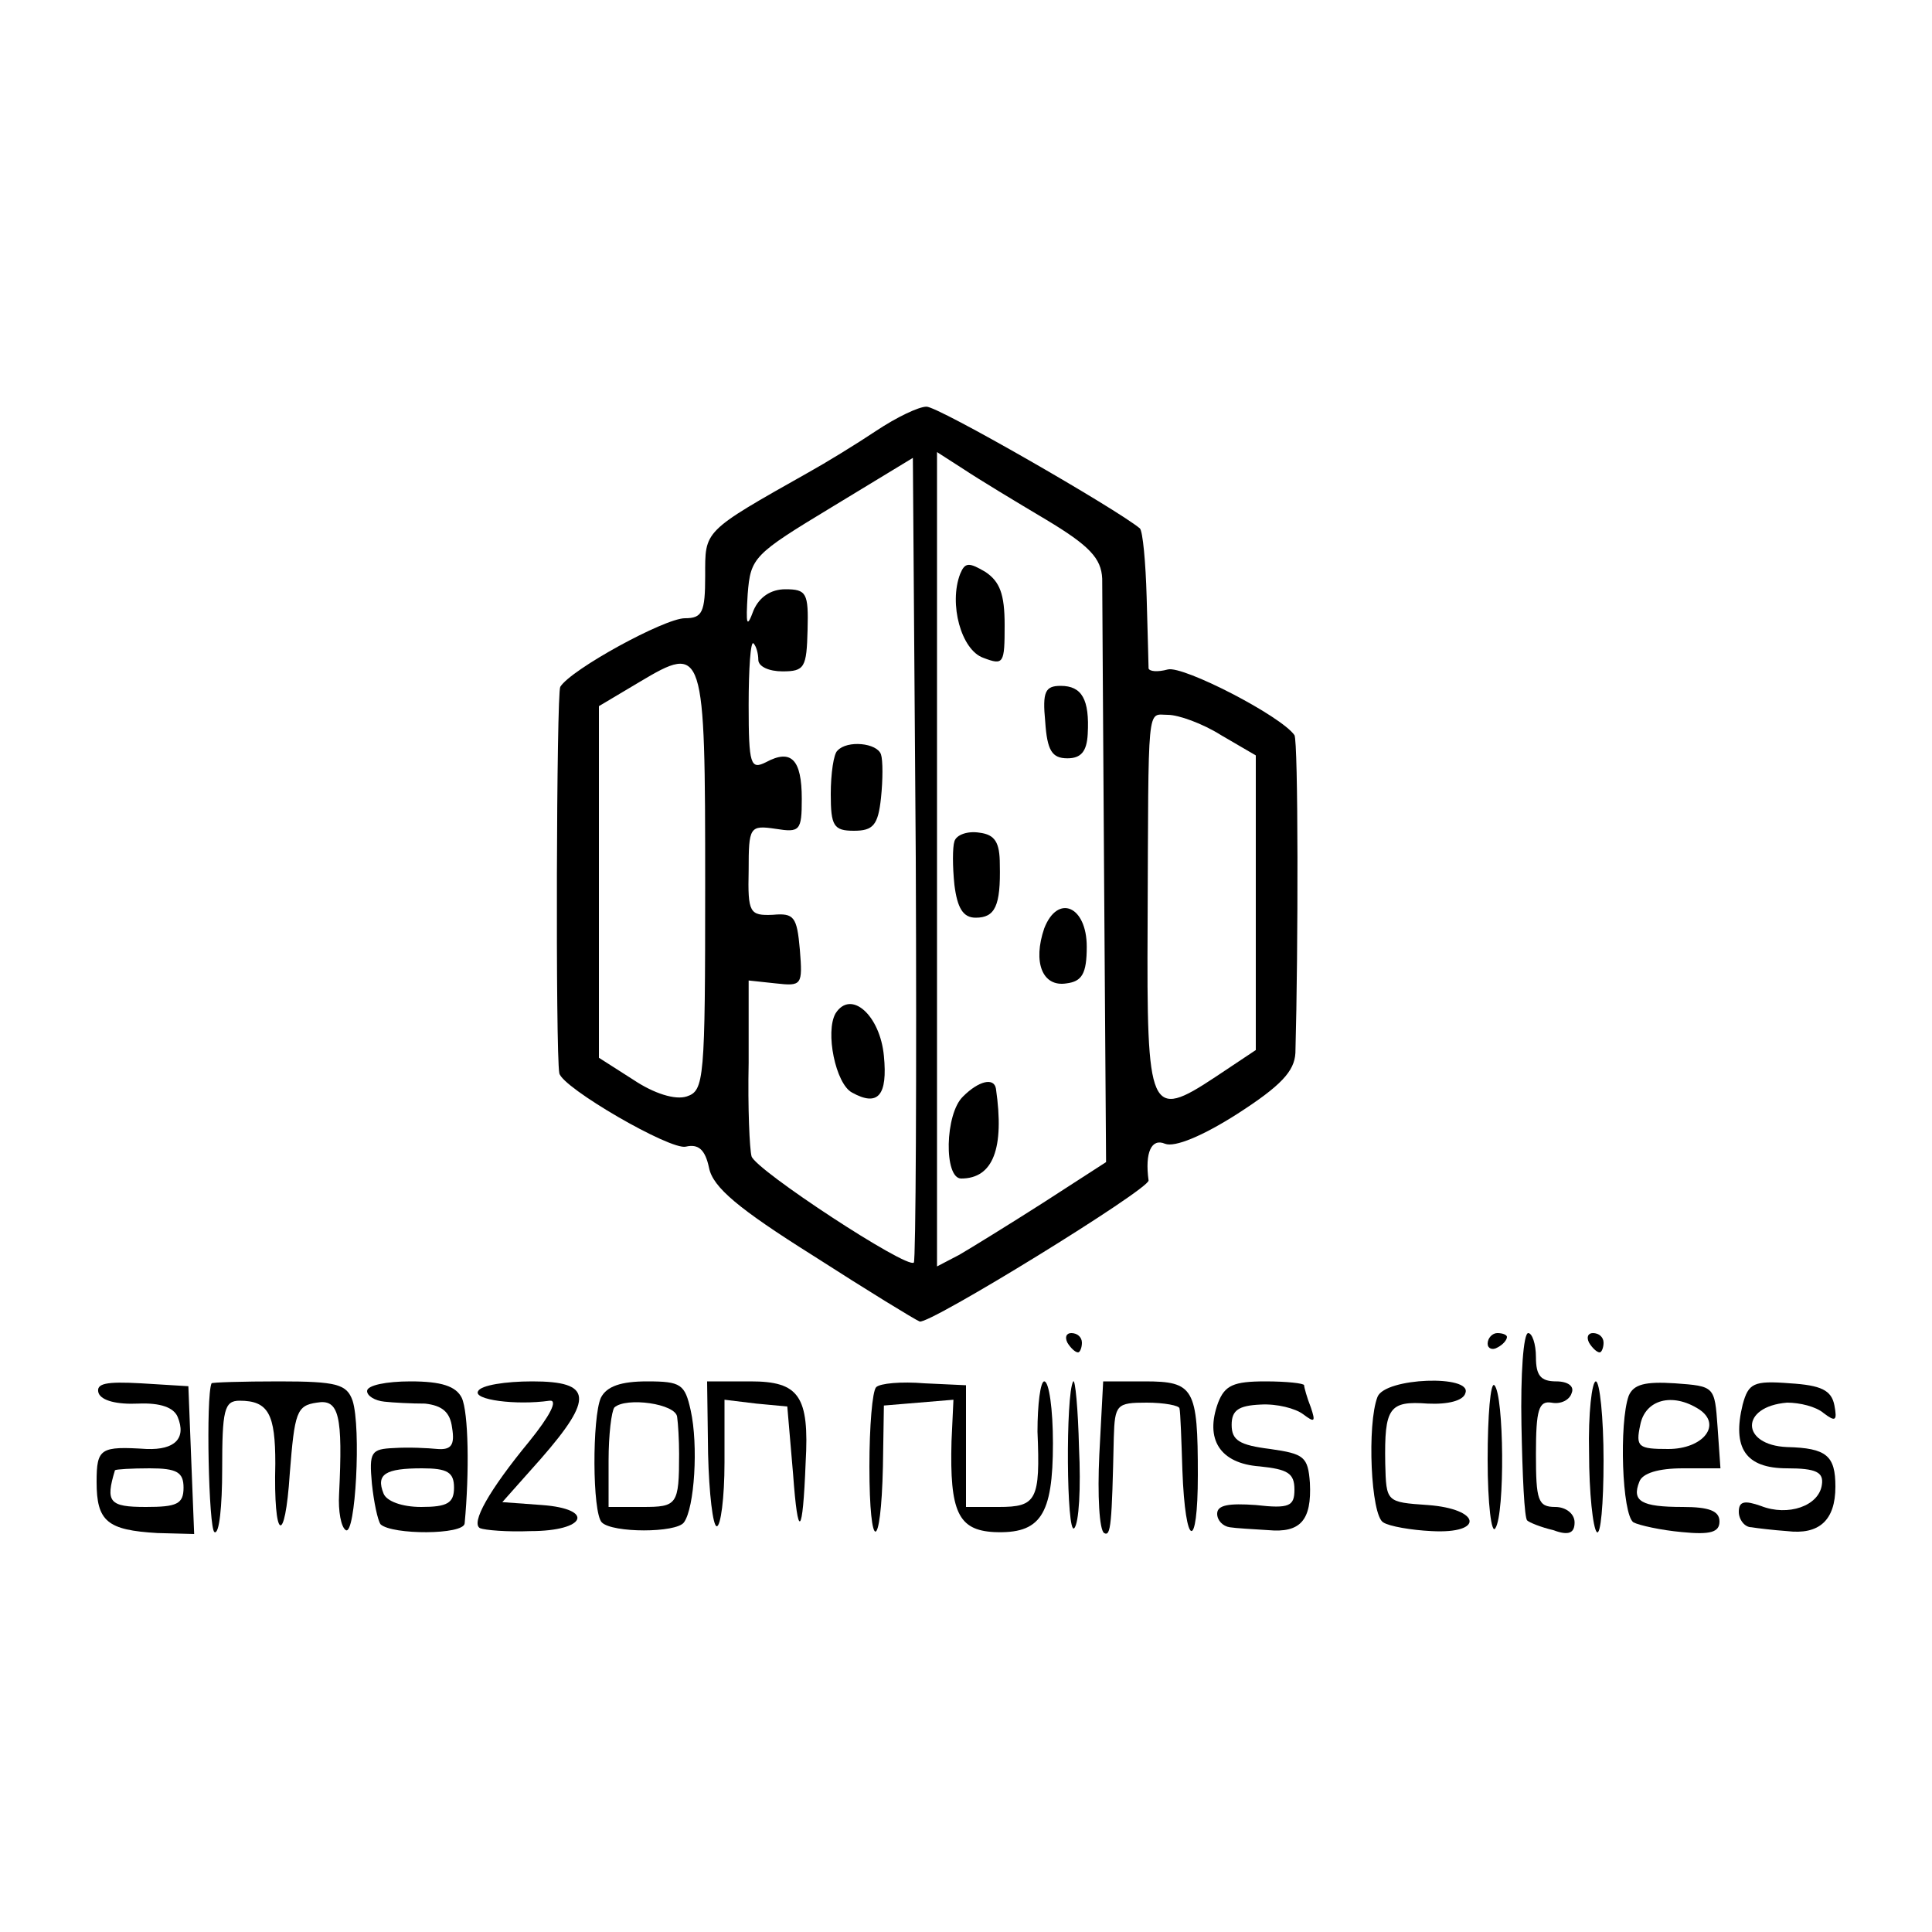 <?xml version="1.0" standalone="no"?>
<!DOCTYPE svg PUBLIC "-//W3C//DTD SVG 20010904//EN"
 "http://www.w3.org/TR/2001/REC-SVG-20010904/DTD/svg10.dtd">
<svg version="1.0" xmlns="http://www.w3.org/2000/svg"
 width="200pt" height="200pt" viewBox="0 0 200 200"
 preserveAspectRatio="xMidYMid meet">
<g transform="translate(0,200) scale(0.1,-0.1)"
fill="#000000" stroke="none">
<path d="M907 1554 c-21 -14 -52 -33 -70 -43 -110 -62 -107 -60 -107 -107 0
-38 -3 -44 -21 -44 -21 0 -118 -53 -129 -71 -4 -6 -5 -379 -1 -400 3 -15 115
-80 131 -76 13 3 20 -3 24 -22 4 -20 30 -42 108 -91 56 -36 105 -66 110 -68 9
-4 238 137 237 146 -4 29 3 44 17 38 10 -4 39 8 75 31 45 29 59 44 60 63 3
108 3 323 -1 329 -14 20 -115 72 -131 68 -11 -3 -19 -2 -20 1 0 4 -1 37 -2 74
-1 36 -4 68 -7 71 -24 20 -210 127 -221 126 -8 0 -31 -11 -52 -25z m39 -861
c-7 -7 -164 96 -168 110 -2 7 -4 50 -3 97 l0 85 28 -3 c27 -3 28 -2 25 35 -3
34 -6 38 -28 36 -24 -1 -26 2 -25 46 0 45 1 47 28 43 25 -4 27 -2 27 31 0 41
-11 52 -37 38 -16 -8 -18 -3 -18 59 0 38 2 67 5 64 3 -3 5 -11 5 -17 0 -7 11
-12 25 -12 23 0 25 4 26 43 1 38 -1 42 -23 42 -15 0 -27 -8 -33 -22 -7 -19 -8
-15 -6 17 3 38 6 41 87 90 l84 51 3 -414 c1 -228 0 -417 -2 -419z m137 769
c45 -27 57 -40 58 -61 0 -14 1 -156 2 -315 l2 -289 -65 -42 c-36 -23 -75 -47
-87 -54 l-23 -12 0 422 0 421 28 -18 c15 -10 53 -33 85 -52z m-353 -378 c0
-202 -1 -213 -19 -219 -12 -4 -34 3 -55 17 l-36 23 0 182 0 182 42 25 c67 40
68 36 68 -210z m534 155 l36 -21 0 -153 0 -152 -42 -28 c-68 -45 -71 -37 -70
158 1 234 -1 217 21 217 11 0 36 -9 55 -21z"/>
<path d="M867 1223 c-4 -3 -7 -24 -7 -45 0 -33 3 -38 24 -38 20 0 25 6 28 34
2 19 2 39 0 45 -4 12 -35 15 -45 4z"/>
<path d="M865 951 c-11 -19 0 -73 17 -82 27 -15 37 -3 33 38 -4 42 -34 69 -50
44z"/>
<path d="M994 1406 c-12 -31 1 -79 24 -87 21 -8 22 -6 22 34 0 32 -5 45 -20
55 -17 10 -21 10 -26 -2z"/>
<path d="M1082 1253 c2 -30 7 -38 23 -38 14 0 20 7 21 25 2 36 -6 50 -28 50
-16 0 -19 -6 -16 -37z"/>
<path d="M988 1129 c-2 -6 -2 -26 0 -45 3 -24 9 -34 22 -34 20 0 26 12 25 55
0 23 -5 31 -21 33 -12 2 -24 -2 -26 -9z"/>
<path d="M1081 1039 c-12 -35 -2 -61 23 -57 16 2 21 10 21 38 0 42 -30 55 -44
19z"/>
<path d="M997 865 c-19 -18 -20 -85 -2 -85 33 0 45 31 36 93 -2 12 -18 8 -34
-8z"/>
<path d="M1105 610 c3 -5 8 -10 11 -10 2 0 4 5 4 10 0 6 -5 10 -11 10 -5 0 -7
-4 -4 -10z"/>
<path d="M1540 609 c0 -5 5 -7 10 -4 6 3 10 8 10 11 0 2 -4 4 -10 4 -5 0 -10
-5 -10 -11z"/>
<path d="M1575 525 c1 -52 3 -97 6 -99 2 -2 14 -7 27 -10 16 -6 22 -3 22 8 0
9 -9 16 -20 16 -18 0 -20 7 -20 55 0 46 3 55 16 53 10 -2 19 3 21 10 3 7 -4
12 -16 12 -16 0 -21 6 -21 25 0 14 -4 25 -8 25 -5 0 -8 -43 -7 -95z"/>
<path d="M1645 610 c3 -5 8 -10 11 -10 2 0 4 5 4 10 0 6 -5 10 -11 10 -5 0 -7
-4 -4 -10z"/>
<path d="M102 558 c3 -8 19 -12 41 -11 23 1 37 -4 41 -14 9 -22 -3 -34 -32
-33 -48 3 -52 1 -52 -34 0 -41 11 -50 63 -53 l38 -1 -3 76 -3 77 -49 3 c-36 2
-47 0 -44 -10z m88 -98 c0 -17 -7 -20 -39 -20 -38 0 -42 5 -32 38 1 1 17 2 36
2 28 0 35 -4 35 -20z"/>
<path d="M219 568 c-6 -13 -3 -151 3 -154 5 -3 8 27 8 65 0 61 2 71 18 71 30
0 37 -14 37 -65 -2 -80 10 -87 15 -10 5 63 7 70 28 73 23 4 27 -13 23 -95 -1
-17 2 -34 7 -37 10 -6 16 106 7 134 -6 17 -16 20 -76 20 -38 0 -70 -1 -70 -2z"/>
<path d="M380 560 c0 -5 8 -10 18 -11 9 -1 28 -2 42 -2 18 -2 26 -9 28 -25 3
-18 -1 -23 -15 -22 -10 1 -30 2 -45 1 -24 -1 -26 -4 -23 -37 2 -19 6 -38 9
-42 12 -11 86 -11 87 1 5 53 4 115 -3 130 -6 12 -21 17 -53 17 -25 0 -45 -4
-45 -10z m90 -100 c0 -16 -7 -20 -34 -20 -20 0 -36 6 -39 14 -8 20 2 26 40 26
26 0 33 -4 33 -20z"/>
<path d="M495 560 c-6 -9 39 -15 74 -10 9 1 0 -16 -21 -42 -42 -51 -61 -85
-51 -90 5 -2 28 -4 52 -3 58 0 67 23 12 27 l-41 3 40 45 c55 63 53 80 -9 80
-28 0 -53 -4 -56 -10z"/>
<path d="M622 553 c-9 -20 -9 -119 1 -129 11 -11 77 -11 85 0 11 15 15 80 7
116 -6 27 -10 30 -45 30 -27 0 -42 -5 -48 -17z m79 -20 c1 -7 2 -24 2 -38 0
-53 -2 -55 -38 -55 l-35 0 0 48 c0 27 3 51 6 55 12 11 64 4 65 -10z"/>
<path d="M733 495 c1 -41 5 -75 9 -75 4 0 8 29 8 66 l0 65 33 -4 32 -3 6 -70
c5 -69 10 -65 13 12 4 69 -7 84 -57 84 l-45 0 1 -75z"/>
<path d="M907 564 c-4 -4 -7 -41 -7 -82 0 -90 12 -90 14 0 l1 63 36 3 36 3 -2
-43 c-2 -73 7 -92 44 -94 48 -2 61 17 61 92 0 35 -4 64 -9 64 -4 0 -7 -24 -7
-52 3 -71 -1 -78 -40 -78 l-34 0 0 63 0 63 -43 2 c-24 2 -46 0 -50 -4z"/>
<path d="M1111 570 c-8 -13 -7 -160 1 -152 5 5 7 42 5 83 -1 41 -4 72 -6 69z"/>
<path d="M1138 494 c-2 -42 0 -78 5 -81 7 -4 8 9 10 99 1 34 3 36 34 36 18 0
34 -3 34 -6 1 -4 2 -33 3 -64 3 -81 16 -85 16 -5 0 90 -4 97 -55 97 l-43 0 -4
-76z"/>
<path d="M1261 548 c-14 -38 2 -63 43 -66 29 -3 36 -7 36 -24 0 -17 -5 -20
-40 -16 -28 2 -40 0 -40 -9 0 -7 6 -13 13 -14 6 -1 24 -2 40 -3 33 -3 45 10
43 49 -2 27 -6 30 -41 35 -32 4 -40 9 -40 25 0 15 7 20 30 21 17 1 36 -4 44
-10 12 -9 13 -8 8 7 -4 10 -7 21 -7 23 0 2 -18 4 -40 4 -33 0 -42 -4 -49 -22z"/>
<path d="M1426 554 c-11 -28 -7 -123 6 -130 6 -4 29 -8 50 -9 55 -3 51 23 -4
27 -43 3 -43 3 -44 43 -1 58 4 65 44 62 21 -1 37 3 39 11 7 19 -83 16 -91 -4z"/>
<path d="M1540 489 c0 -46 4 -78 8 -71 10 15 9 138 -1 148 -4 4 -7 -31 -7 -77z"/>
<path d="M1645 496 c0 -41 4 -78 8 -82 4 -4 7 29 7 74 0 45 -4 82 -8 82 -4 0
-8 -33 -7 -74z"/>
<path d="M1686 555 c-10 -28 -7 -123 5 -131 6 -3 28 -8 50 -10 30 -3 39 0 39
11 0 11 -11 15 -38 15 -43 0 -53 6 -45 26 3 9 20 14 45 14 l39 0 -3 43 c-3 42
-3 42 -44 45 -31 2 -43 -1 -48 -13z m73 -14 c24 -16 4 -41 -32 -41 -31 0 -34
2 -29 25 5 26 33 34 61 16z"/>
<path d="M1804 546 c-11 -45 3 -66 46 -66 30 0 38 -4 36 -17 -3 -22 -35 -33
-63 -22 -17 6 -23 5 -23 -6 0 -8 6 -16 13 -16 6 -1 23 -3 37 -4 33 -4 50 11
50 46 0 32 -9 40 -50 41 -48 2 -49 42 0 46 13 0 30 -4 38 -11 12 -9 14 -8 11
8 -3 16 -14 21 -46 23 -38 3 -43 0 -49 -22z"/>
</g>
</svg>
